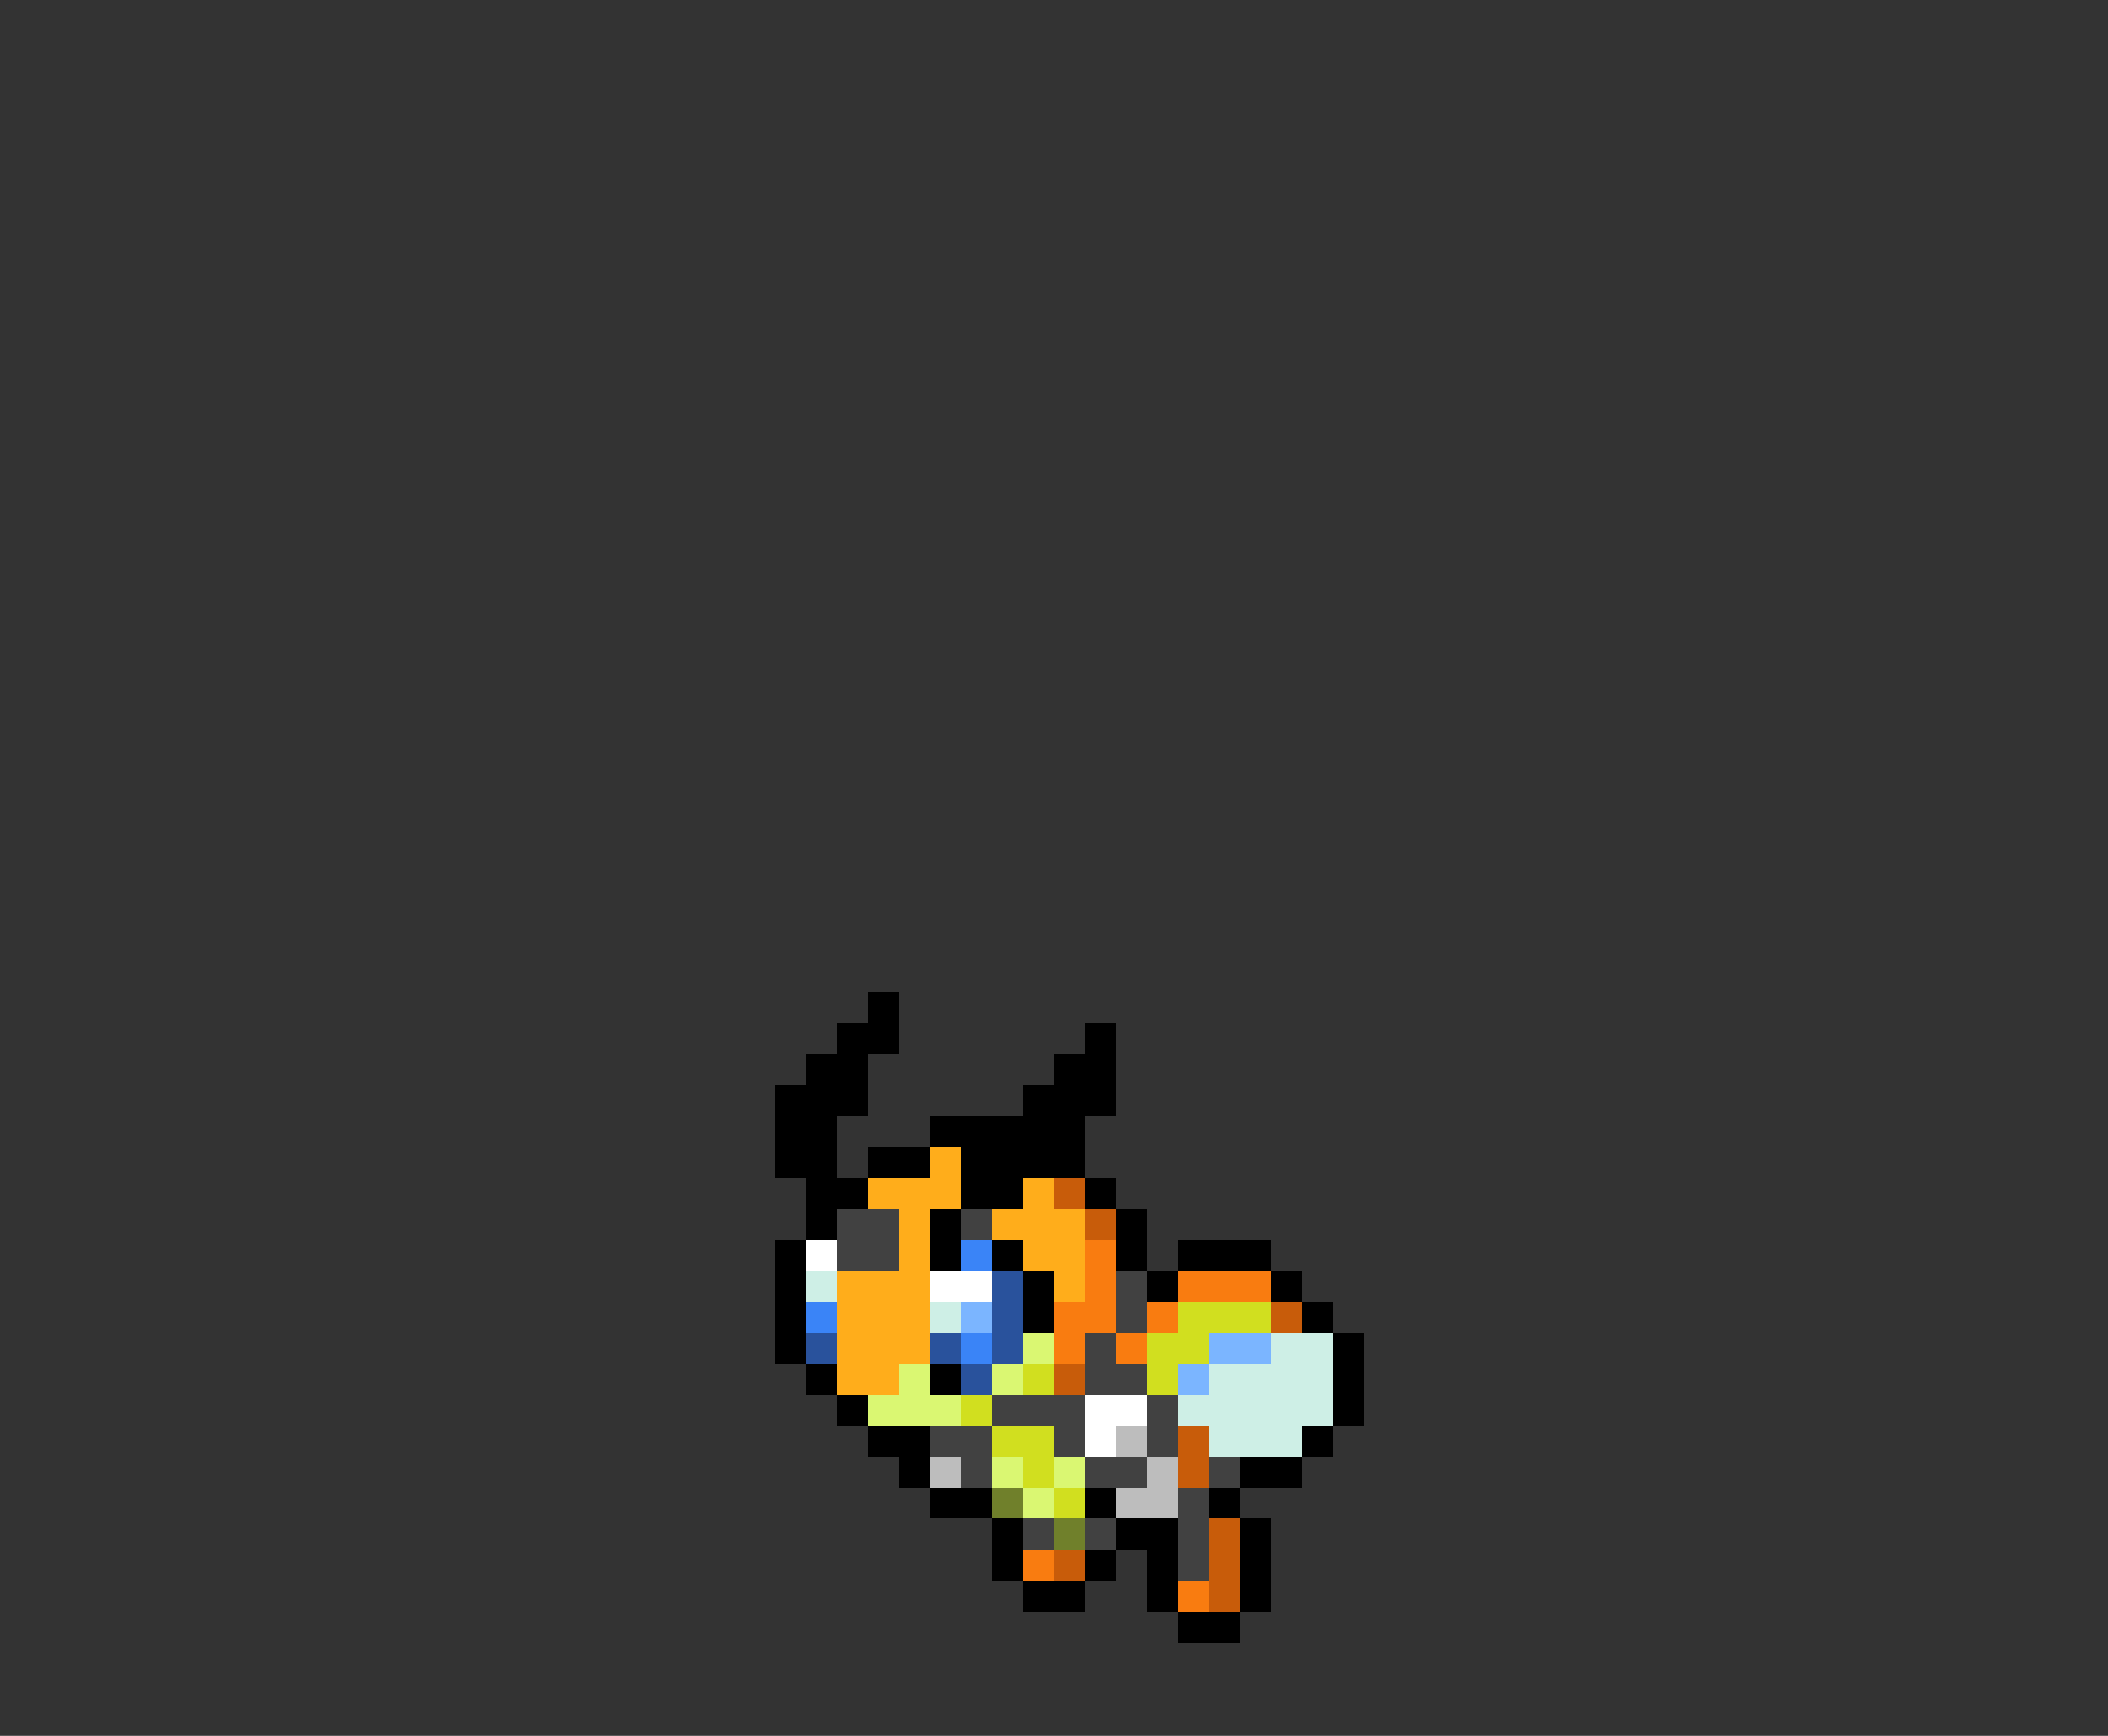 <svg xmlns="http://www.w3.org/2000/svg" viewBox="0 -0.5 68 56" shape-rendering="crispEdges">
<rect x="0" y="-0.5" width="68" height="56" fill="#333333" stroke="none"/>
<path stroke="#000000" d="M28 32h1M27 33h2M35 33h1M26 34h2M34 34h2M25 35h3M33 35h3M25 36h2M30 36h5M25 37h2M28 37h2M31 37h4M26 38h2M31 38h2M35 38h1M26 39h1M30 39h1M36 39h1M25 40h1M30 40h1M32 40h1M36 40h1M38 40h3M25 41h1M33 41h1M37 41h1M41 41h1M25 42h1M33 42h1M42 42h1M25 43h1M43 43h1M26 44h1M30 44h1M43 44h1M27 45h1M43 45h1M28 46h2M42 46h1M29 47h1M40 47h2M30 48h2M35 48h1M39 48h1M32 49h1M36 49h2M40 49h1M32 50h1M35 50h1M37 50h1M40 50h1M33 51h2M37 51h1M40 51h1M38 52h2" />
<path stroke="#ffad1b" d="M30 37h1M28 38h3M33 38h1M29 39h1M32 39h3M29 40h1M33 40h2M27 41h3M34 41h1M27 42h3M27 43h3M27 44h2" />
<path stroke="#c85c0a" d="M34 38h1M35 39h1M41 42h1M34 44h1M38 46h1M38 47h1M39 49h1M34 50h1M39 50h1M39 51h1" />
<path stroke="#414141" d="M27 39h2M31 39h1M27 40h2M36 41h1M36 42h1M35 43h1M35 44h2M32 45h3M37 45h1M30 46h2M34 46h1M37 46h1M31 47h1M35 47h2M39 47h1M38 48h1M33 49h1M35 49h1M38 49h1M38 50h1" />
<path stroke="#ffffff" d="M26 40h1M30 41h2M35 45h2M35 46h1" />
<path stroke="#3a84f7" d="M31 40h1M26 42h1M31 43h1" />
<path stroke="#f97c10" d="M35 40h1M35 41h1M38 41h3M34 42h2M37 42h1M34 43h1M36 43h1M33 50h1M38 51h1" />
<path stroke="#ceefe6" d="M26 41h1M30 42h1M41 43h2M39 44h4M38 45h5M39 46h3" />
<path stroke="#29529c" d="M32 41h1M32 42h1M26 43h1M30 43h1M32 43h1M31 44h1" />
<path stroke="#7bb5ff" d="M31 42h1M39 43h2M38 44h1" />
<path stroke="#d1df1f" d="M38 42h3M37 43h2M33 44h1M37 44h1M31 45h1M32 46h2M33 47h1M34 48h1" />
<path stroke="#daf772" d="M33 43h1M29 44h1M32 44h1M28 45h3M32 47h1M34 47h1M33 48h1" />
<path stroke="#bdbdbd" d="M36 46h1M30 47h1M37 47h1M36 48h2" />
<path stroke="#70802b" d="M32 48h1M34 49h1" />
</svg>